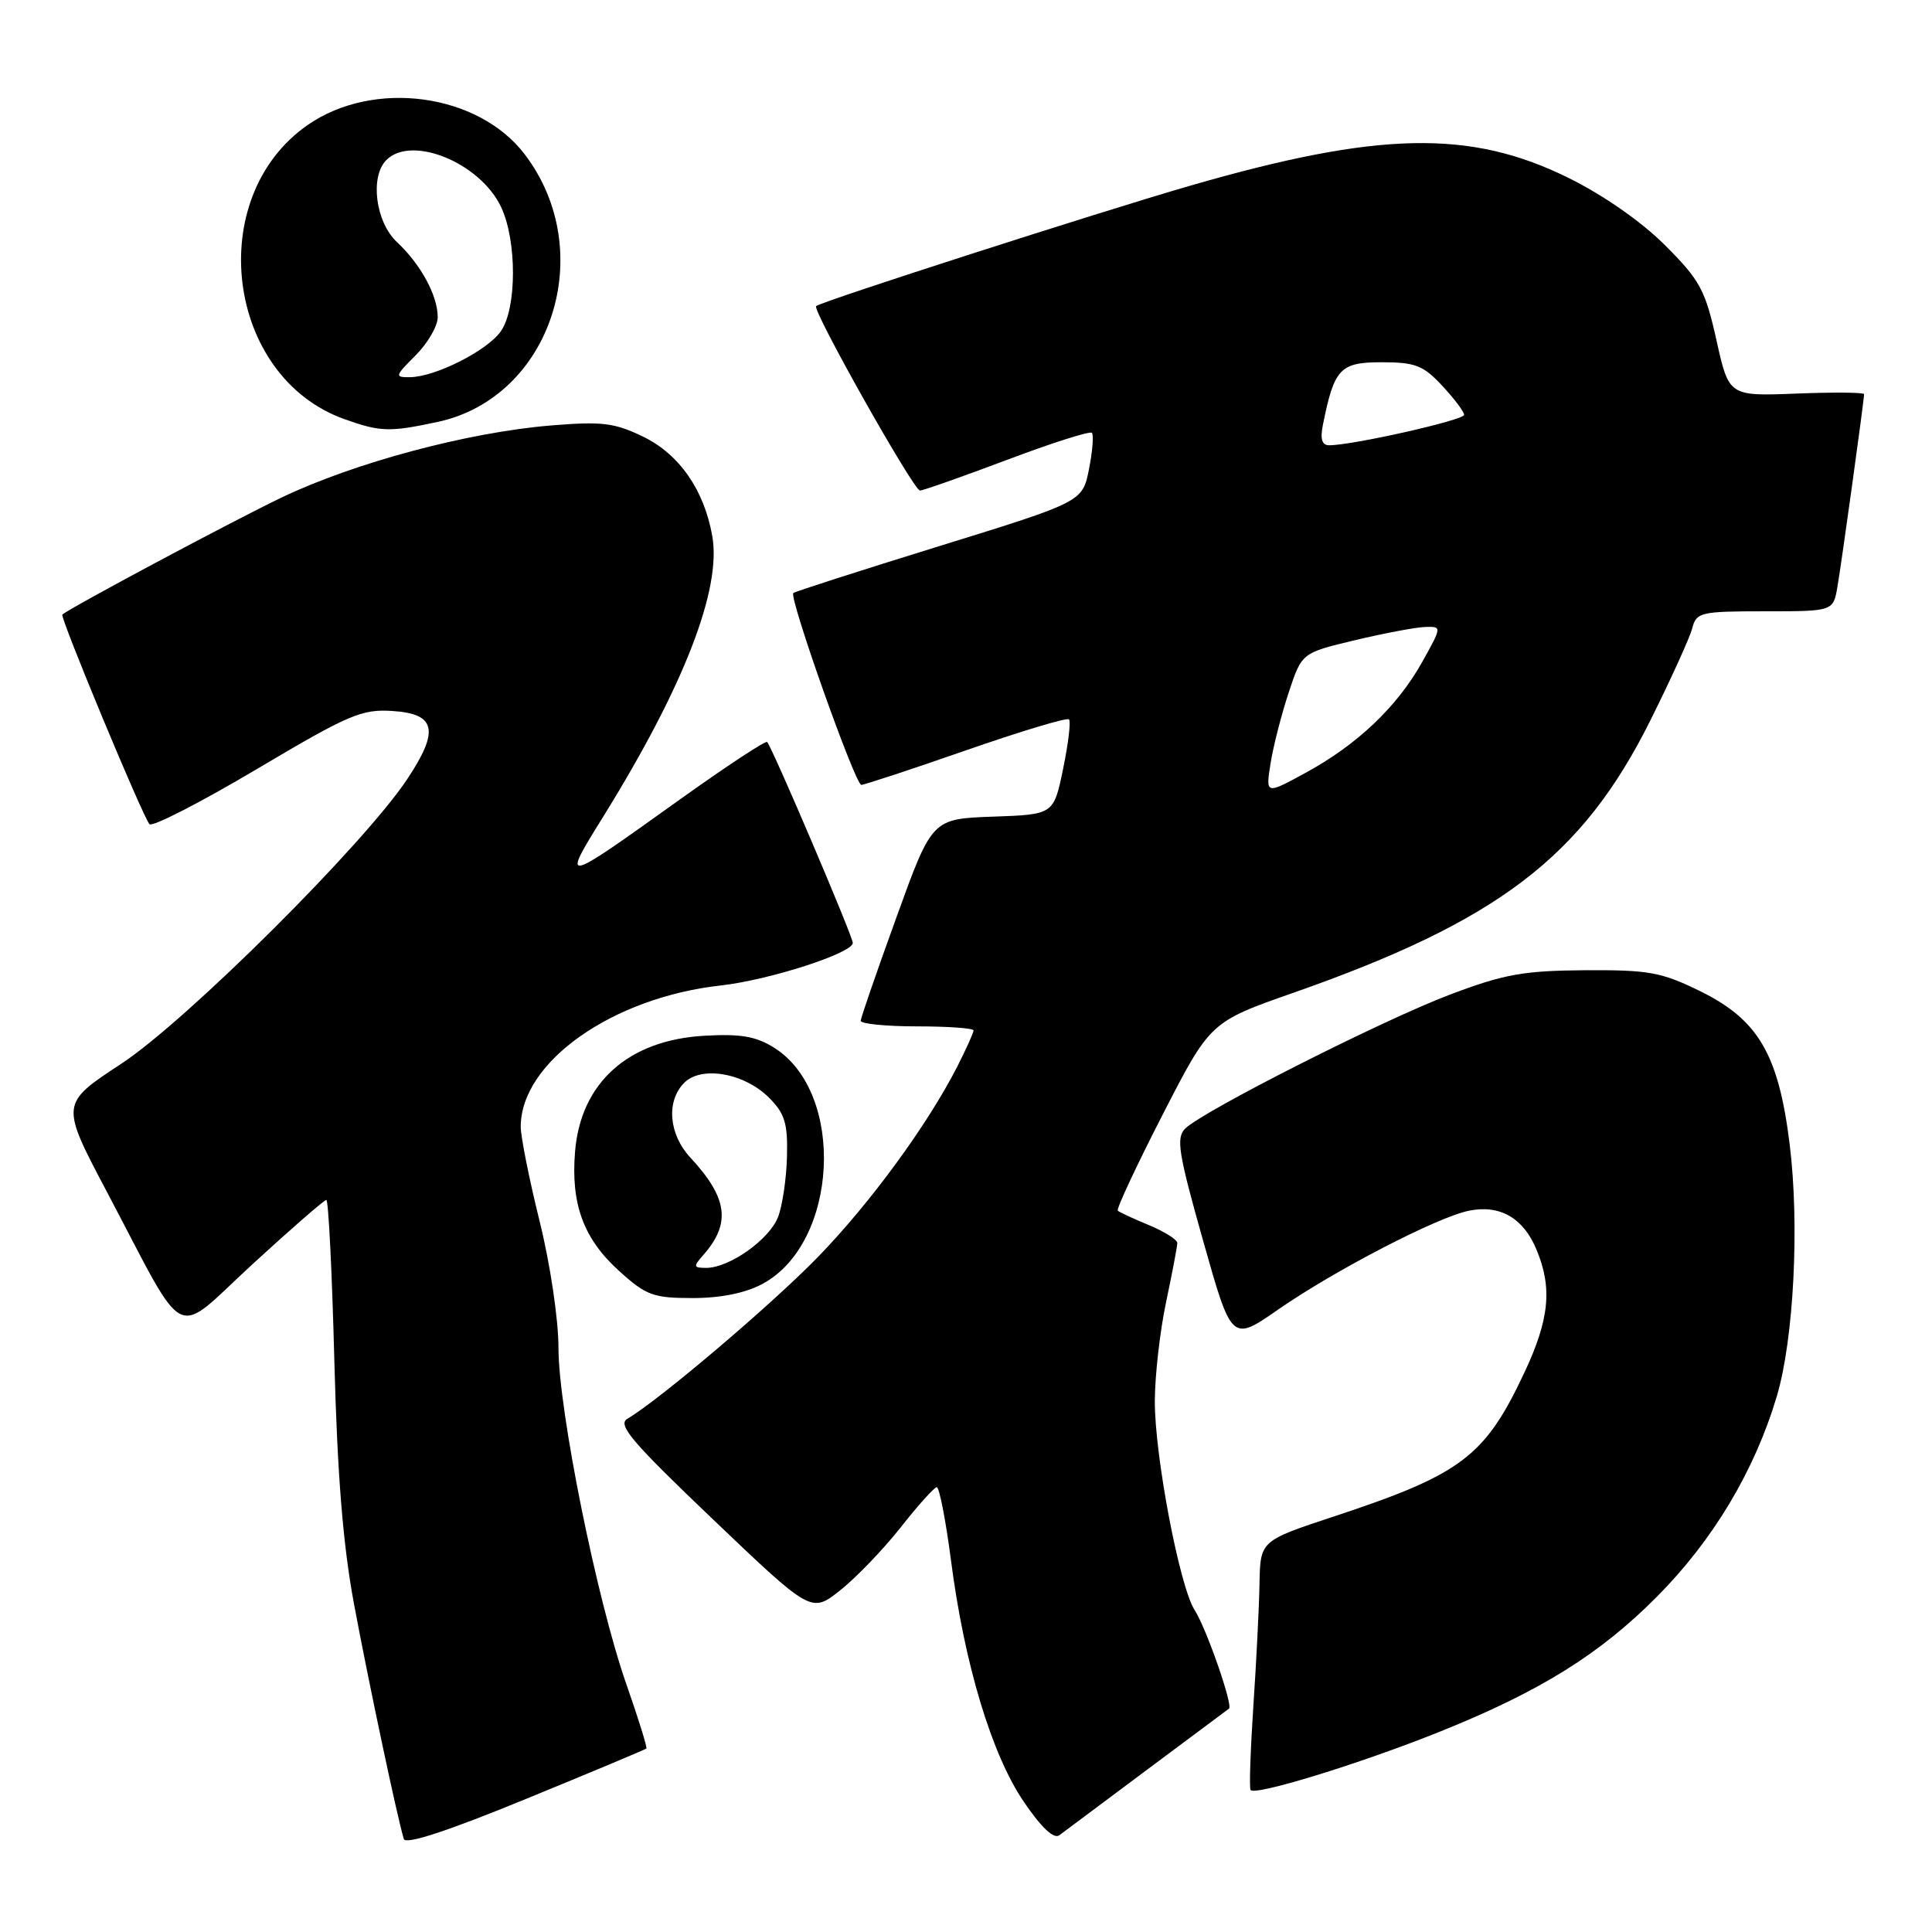 <?xml version="1.0" encoding="UTF-8" standalone="no"?>
<!DOCTYPE svg PUBLIC "-//W3C//DTD SVG 1.1//EN" "http://www.w3.org/Graphics/SVG/1.1/DTD/svg11.dtd" >
<svg xmlns="http://www.w3.org/2000/svg" xmlns:xlink="http://www.w3.org/1999/xlink" version="1.1" viewBox="0 0 256 256">
 <g >
 <path fill="currentColor"
d=" M 85.65 231.69 C 85.78 231.55 84.59 227.71 82.99 223.15 C 79.07 211.95 74.00 186.81 74.00 178.59 C 74.00 174.83 72.91 167.50 71.50 161.81 C 70.12 156.25 69.00 150.62 69.00 149.30 C 69.00 140.74 81.12 132.18 95.50 130.58 C 101.91 129.87 113.00 126.29 113.00 124.94 C 113.00 124.06 102.30 98.97 101.65 98.32 C 101.44 98.11 96.19 101.57 89.98 106.01 C 74.35 117.20 74.35 117.20 79.93 108.21 C 90.60 91.01 95.63 78.07 94.38 71.03 C 93.30 64.91 90.00 60.18 85.22 57.86 C 81.39 56.01 79.77 55.82 72.96 56.38 C 61.91 57.30 46.93 61.32 37.30 65.93 C 30.75 69.07 9.30 80.52 8.26 81.44 C 7.91 81.75 18.98 108.37 19.81 109.21 C 20.20 109.60 26.59 106.32 34.01 101.92 C 46.21 94.68 47.93 93.94 52.00 94.21 C 57.77 94.58 58.25 96.77 53.98 103.21 C 48.28 111.82 24.71 135.28 16.06 140.96 C 8.00 146.25 8.00 146.25 14.14 157.88 C 25.01 178.46 22.76 177.34 33.46 167.51 C 38.56 162.83 42.96 159.00 43.24 159.00 C 43.52 159.00 44.00 168.56 44.30 180.25 C 44.70 195.42 45.44 204.65 46.90 212.50 C 48.85 222.95 52.71 241.15 53.51 243.68 C 53.75 244.45 59.35 242.62 69.64 238.39 C 78.31 234.84 85.51 231.82 85.65 231.69 Z  M 152.00 234.49 C 157.78 230.19 162.66 226.55 162.85 226.40 C 163.41 225.97 159.83 215.72 158.30 213.35 C 156.31 210.28 153.00 192.92 153.02 185.65 C 153.03 182.27 153.70 176.35 154.52 172.50 C 155.33 168.65 156.00 165.14 156.00 164.70 C 156.00 164.26 154.31 163.20 152.25 162.34 C 150.19 161.49 148.32 160.62 148.11 160.42 C 147.90 160.22 150.56 154.51 154.04 147.73 C 160.36 135.41 160.36 135.41 171.43 131.53 C 198.53 122.02 209.66 113.54 218.66 95.50 C 221.40 90.00 223.91 84.49 224.23 83.25 C 224.78 81.13 225.32 81.00 233.86 81.00 C 242.91 81.00 242.91 81.00 243.47 77.75 C 244.03 74.50 247.00 53.03 247.00 52.23 C 247.00 51.99 242.97 51.96 238.04 52.15 C 229.09 52.50 229.09 52.50 227.44 45.08 C 225.95 38.41 225.27 37.14 220.63 32.50 C 217.50 29.37 212.47 25.86 207.83 23.57 C 194.83 17.14 182.67 17.39 157.73 24.60 C 145.65 28.09 108.84 39.94 108.14 40.56 C 107.58 41.06 121.06 65.00 121.90 65.00 C 122.31 65.00 127.49 63.17 133.42 60.94 C 139.35 58.70 144.42 57.09 144.68 57.35 C 144.94 57.61 144.77 59.77 144.30 62.15 C 143.44 66.49 143.44 66.49 124.47 72.36 C 114.04 75.59 105.33 78.39 105.12 78.58 C 104.51 79.14 113.32 104.00 114.13 104.00 C 114.52 104.00 120.77 101.94 128.01 99.42 C 135.25 96.90 141.39 95.05 141.65 95.32 C 141.91 95.58 141.56 98.52 140.87 101.86 C 139.62 107.93 139.62 107.93 131.56 108.21 C 123.50 108.50 123.50 108.50 118.80 121.50 C 116.21 128.65 114.07 134.84 114.05 135.25 C 114.02 135.66 117.38 136.00 121.50 136.00 C 125.62 136.00 129.00 136.24 129.00 136.54 C 129.00 136.84 128.04 138.97 126.86 141.29 C 122.92 149.03 115.31 159.43 108.37 166.57 C 102.22 172.89 87.37 185.50 83.12 188.00 C 81.78 188.79 83.74 191.09 94.50 201.35 C 107.50 213.75 107.50 213.75 111.31 210.74 C 113.40 209.09 117.00 205.35 119.31 202.43 C 121.61 199.50 123.78 197.09 124.12 197.06 C 124.46 197.03 125.31 201.39 126.01 206.75 C 127.79 220.53 131.41 232.51 135.67 238.76 C 138.02 242.21 139.65 243.73 140.38 243.17 C 141.00 242.70 146.22 238.80 152.00 234.49 Z  M 190.80 229.45 C 204.05 224.13 211.96 219.21 219.54 211.58 C 227.00 204.08 232.50 194.88 235.44 185.00 C 237.69 177.44 238.46 162.28 237.14 151.62 C 235.66 139.68 232.99 135.12 225.25 131.32 C 220.12 128.81 218.47 128.51 210.00 128.56 C 201.87 128.62 199.30 129.08 192.18 131.77 C 183.28 135.13 159.45 147.19 157.06 149.53 C 155.81 150.76 156.12 152.71 159.41 164.37 C 163.20 177.80 163.20 177.80 169.35 173.53 C 176.89 168.30 190.50 161.25 194.67 160.42 C 198.75 159.60 201.85 161.39 203.58 165.55 C 205.73 170.68 205.31 174.84 201.93 182.00 C 196.73 193.03 193.61 195.37 176.75 200.94 C 167.00 204.16 167.00 204.16 166.89 209.83 C 166.84 212.95 166.47 220.22 166.08 226.00 C 165.70 231.78 165.52 236.80 165.70 237.17 C 166.11 238.04 180.26 233.69 190.80 229.45 Z  M 101.02 170.13 C 111.10 164.73 112.09 144.81 102.58 138.83 C 100.19 137.32 98.13 136.97 93.37 137.24 C 83.27 137.80 76.96 143.44 76.20 152.57 C 75.62 159.56 77.32 164.15 82.06 168.43 C 85.62 171.65 86.57 172.00 91.77 172.00 C 95.49 172.00 98.77 171.34 101.02 170.13 Z  M 57.98 55.91 C 73.07 52.67 79.36 33.34 69.52 20.44 C 63.35 12.35 49.51 10.49 40.77 16.56 C 26.96 26.16 29.92 49.93 45.64 55.54 C 50.41 57.24 51.62 57.27 57.98 55.91 Z  M 168.36 101.12 C 168.73 98.83 169.81 94.61 170.77 91.73 C 172.50 86.51 172.50 86.51 179.50 84.84 C 183.35 83.92 187.53 83.13 188.79 83.08 C 191.08 83.00 191.08 83.00 188.43 87.75 C 185.11 93.67 179.83 98.69 172.98 102.41 C 167.70 105.29 167.70 105.29 168.36 101.12 Z  M 175.30 56.25 C 176.79 48.83 177.57 48.00 183.07 48.00 C 187.52 48.00 188.58 48.41 191.10 51.11 C 192.69 52.81 194.00 54.55 194.00 54.97 C 194.00 55.67 179.23 59.00 176.12 59.00 C 175.16 59.00 174.91 58.18 175.30 56.25 Z  M 93.23 166.25 C 96.88 162.09 96.42 158.71 91.48 153.39 C 88.60 150.28 88.25 145.90 90.67 143.47 C 92.96 141.18 98.64 142.19 101.90 145.45 C 103.99 147.54 104.39 148.84 104.28 153.23 C 104.21 156.13 103.68 159.74 103.10 161.25 C 101.96 164.23 96.66 167.99 93.60 168.00 C 91.86 168.00 91.83 167.84 93.23 166.25 Z  M 55.08 47.08 C 56.68 45.47 58.00 43.20 58.00 42.03 C 58.00 39.16 55.75 35.02 52.60 32.08 C 49.76 29.43 48.99 23.41 51.20 21.20 C 54.55 17.85 63.61 21.56 66.39 27.42 C 68.51 31.87 68.49 40.85 66.37 43.89 C 64.56 46.47 57.69 49.94 54.33 49.98 C 52.27 50.00 52.31 49.84 55.08 47.08 Z "/>
</g>
</svg>